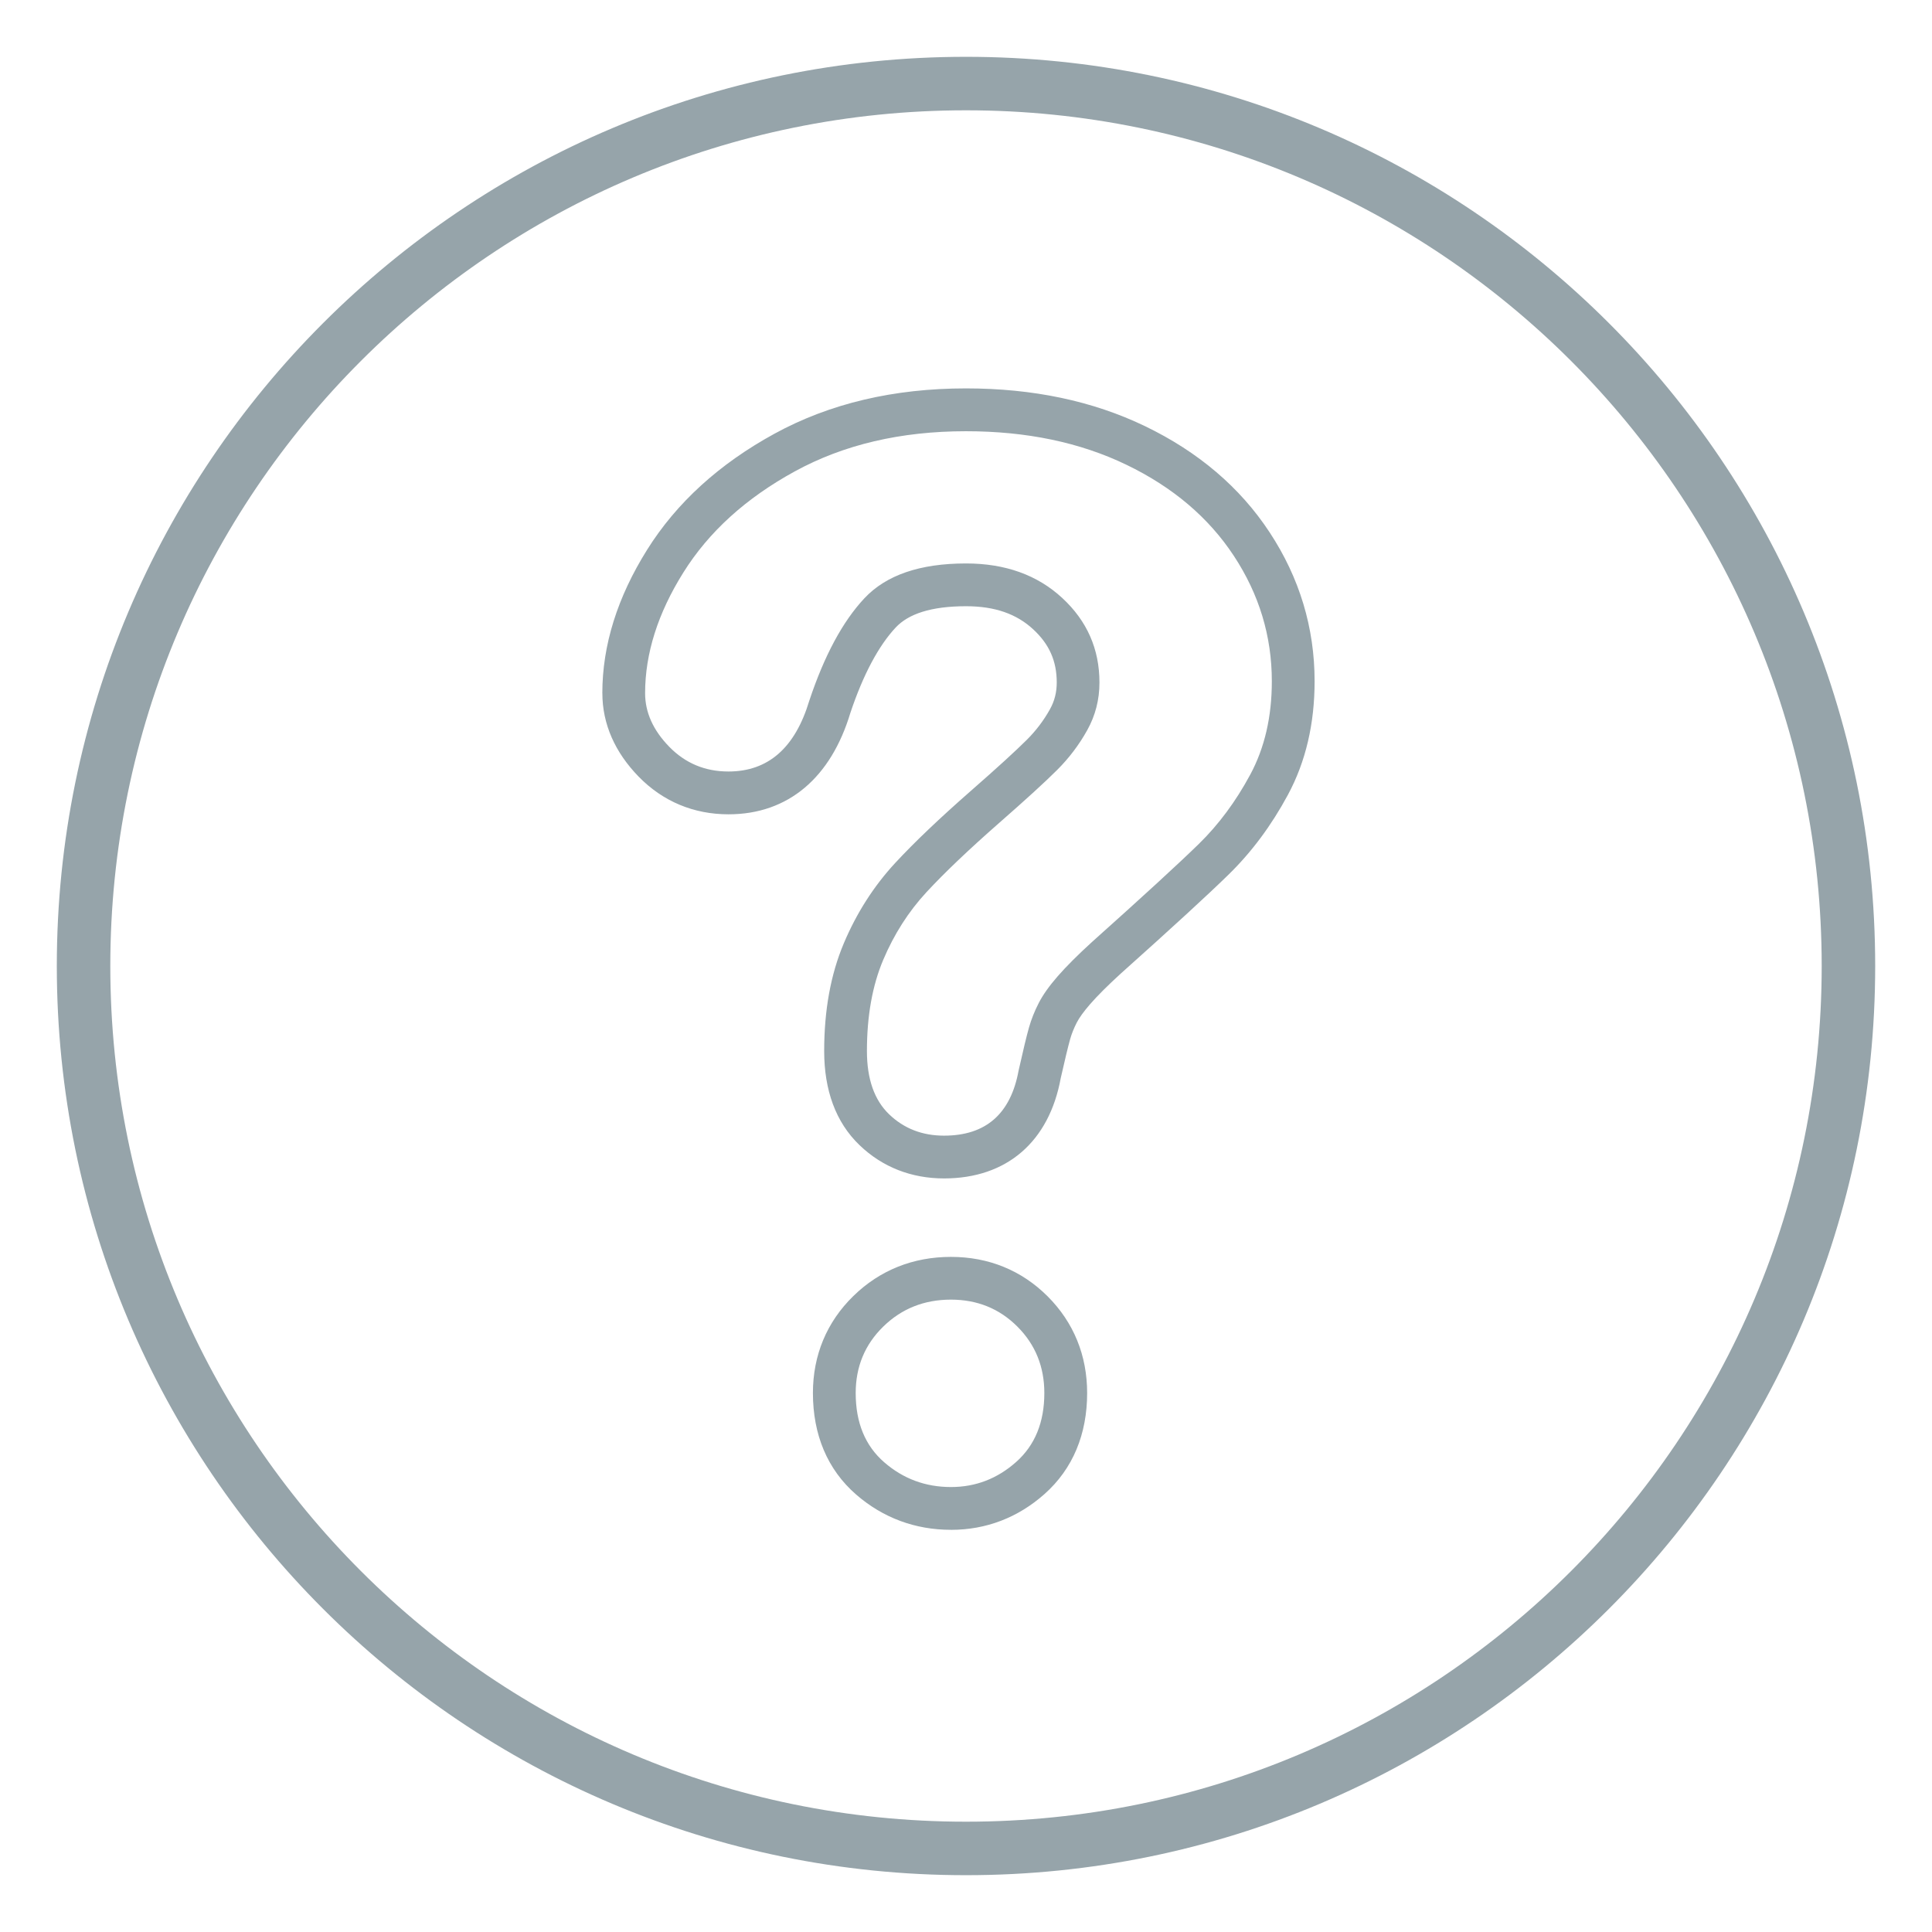 <?xml version="1.0" encoding="utf-8"?>
<!-- Generated by IcoMoon.io -->
<!DOCTYPE svg PUBLIC "-//W3C//DTD SVG 1.1//EN" "http://www.w3.org/Graphics/SVG/1.1/DTD/svg11.dtd">
<svg version="1.1" xmlns="http://www.w3.org/2000/svg" xmlns:xlink="http://www.w3.org/1999/xlink" width="64" height="64" viewBox="0 0 64 64">
<path fill="#96a4aa" d="M3.654 32c0 15.655 12.691 28.346 28.346 28.346s28.346-12.691 28.346-28.346c0-15.655-12.691-28.346-28.346-28.346s-28.346 12.691-28.346 28.346v0zM1.882 32c0-16.634 13.484-30.118 30.118-30.118s30.118 13.484 30.118 30.118c0 16.633-13.484 30.118-30.118 30.118s-30.118-13.484-30.118-30.118zM31.502 50.677c-1.185 0-2.252-0.396-3.14-1.167-0.956-0.83-1.433-1.989-1.433-3.364 0-1.251 0.456-2.351 1.34-3.214 0.877-0.857 1.981-1.296 3.233-1.296 1.244 0 2.339 0.444 3.203 1.308s1.308 1.959 1.308 3.203c0 1.358-0.471 2.508-1.41 3.343-0.881 0.783-1.935 1.188-3.101 1.188zM31.502 49.26c0.817 0 1.536-0.277 2.159-0.83s0.934-1.315 0.934-2.284c0-0.872-0.298-1.606-0.893-2.201s-1.329-0.893-2.201-0.893c-0.886 0-1.633 0.298-2.242 0.893s-0.913 1.329-0.913 2.201c0 0.983 0.315 1.747 0.945 2.294s1.367 0.82 2.211 0.82zM19.953 22.962c0-1.595 0.503-3.184 1.482-4.748s2.392-2.846 4.217-3.845c1.837-1.005 3.96-1.503 6.348-1.503 2.212 0 4.193 0.414 5.93 1.251 1.761 0.849 3.147 2.024 4.129 3.519 0.989 1.503 1.489 3.158 1.489 4.931 0 1.402-0.292 2.664-0.886 3.766-0.544 1.009-1.197 1.889-1.959 2.634-0.677 0.663-1.869 1.757-3.576 3.284-0.434 0.395-0.774 0.736-1.018 1.016-0.213 0.245-0.36 0.451-0.44 0.608-0.096 0.188-0.169 0.37-0.219 0.548-0.067 0.239-0.177 0.693-0.312 1.292-0.384 2.1-1.782 3.322-3.865 3.322-1.079 0-2.038-0.372-2.797-1.1-0.798-0.764-1.174-1.834-1.174-3.12 0-1.343 0.213-2.535 0.652-3.573 0.423-1 0.989-1.887 1.697-2.653 0.633-0.684 1.47-1.482 2.516-2.398 0.864-0.756 1.484-1.323 1.852-1.69 0.302-0.302 0.555-0.636 0.761-1.006 0.152-0.272 0.226-0.561 0.226-0.888 0-0.711-0.246-1.268-0.78-1.762-0.55-0.509-1.267-0.765-2.225-0.765-1.162 0-1.909 0.256-2.329 0.704-0.563 0.601-1.078 1.558-1.504 2.834-0.639 2.124-2.044 3.355-4.035 3.355-1.156 0-2.176-0.427-2.977-1.248-0.779-0.799-1.202-1.738-1.202-2.764zM21.37 22.962c0 0.637 0.266 1.228 0.799 1.775s1.187 0.82 1.962 0.82c1.315 0 2.208-0.782 2.678-2.346 0.498-1.495 1.107-2.626 1.827-3.394s1.841-1.152 3.363-1.152c1.301 0 2.363 0.381 3.187 1.142s1.235 1.695 1.235 2.803c0 0.567-0.135 1.093-0.405 1.578s-0.602 0.924-0.997 1.318c-0.394 0.394-1.035 0.979-1.92 1.754-1.010 0.886-1.813 1.651-2.408 2.294s-1.073 1.391-1.433 2.242c-0.36 0.851-0.54 1.858-0.54 3.021 0 0.927 0.246 1.626 0.737 2.097s1.097 0.706 1.817 0.706c1.384 0 2.208-0.72 2.471-2.159 0.152-0.678 0.266-1.152 0.343-1.422s0.183-0.54 0.322-0.81c0.138-0.27 0.349-0.568 0.633-0.893s0.661-0.702 1.132-1.131c1.702-1.523 2.882-2.606 3.54-3.249s1.225-1.408 1.702-2.294c0.477-0.886 0.716-1.917 0.716-3.093 0-1.495-0.419-2.879-1.256-4.152s-2.024-2.28-3.561-3.021c-1.536-0.741-3.308-1.111-5.315-1.111-2.159 0-4.048 0.443-5.668 1.329s-2.851 2.003-3.695 3.353c-0.844 1.349-1.266 2.682-1.266 3.997z"></path>
</svg>

